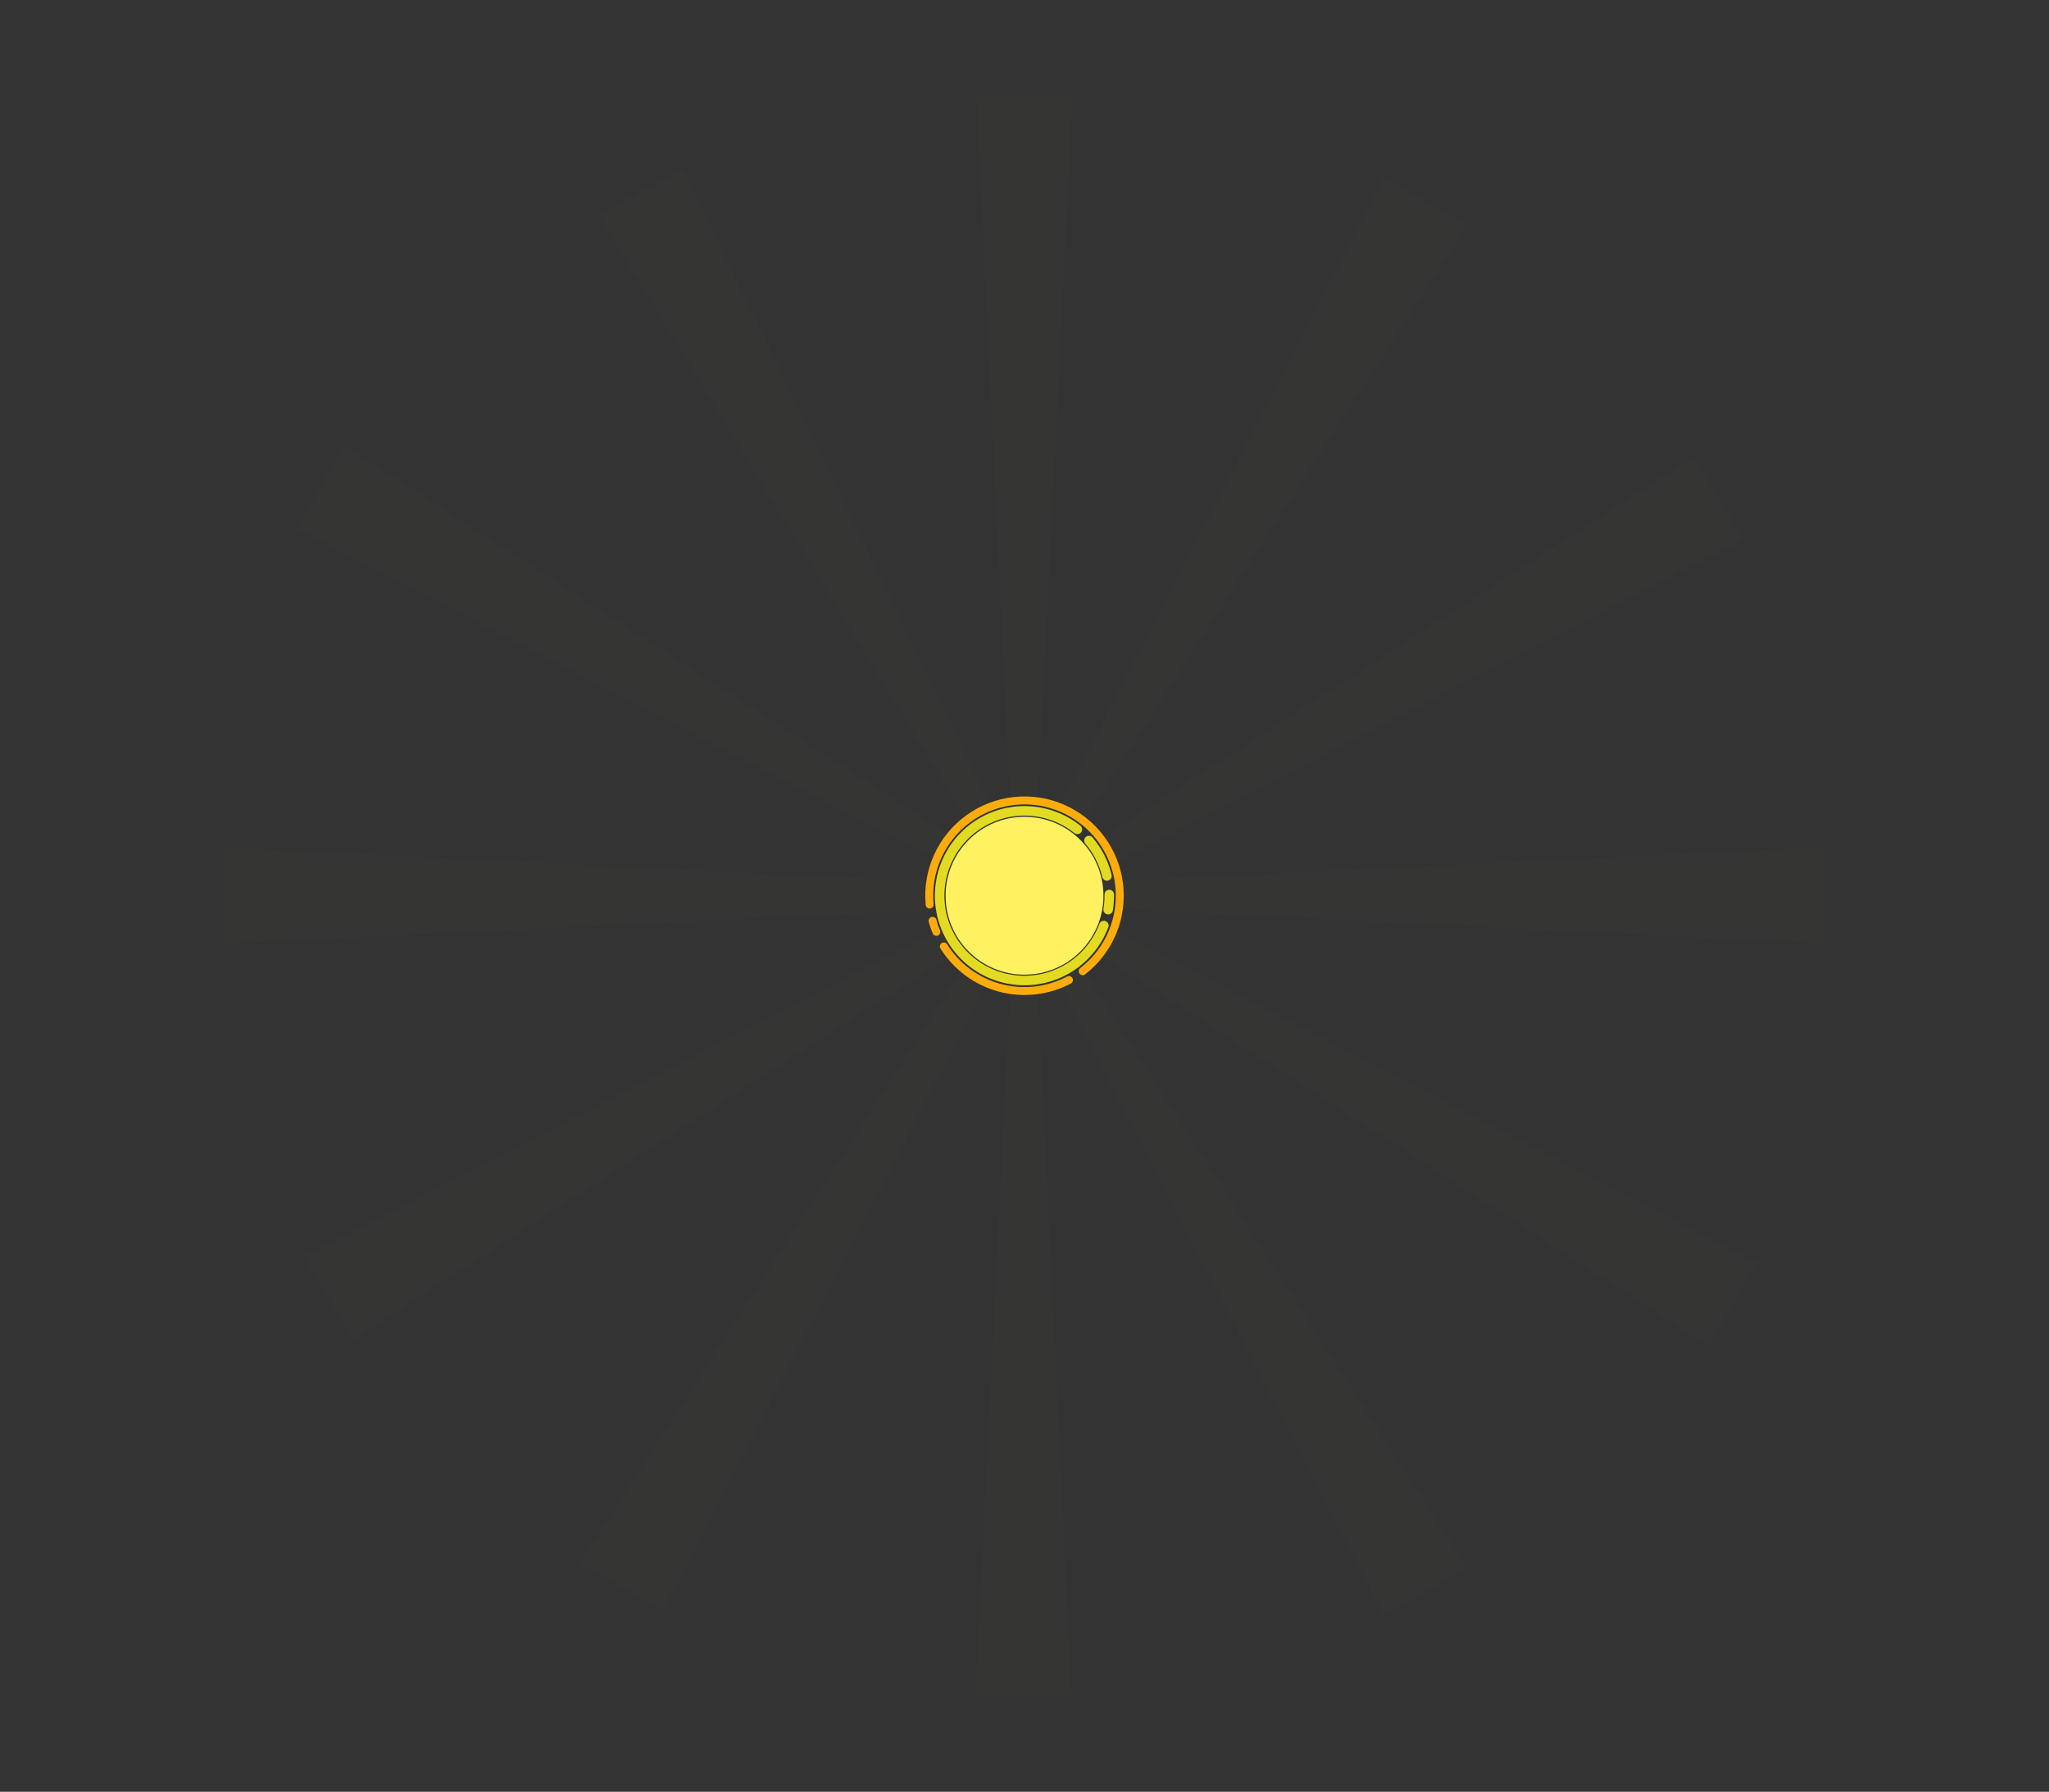 <svg width="6467" height="5654" viewBox="0 0 6467 5654" fill="none" xmlns="http://www.w3.org/2000/svg">
<rect x="0" y="0" width="6467" height="5654" fill="#333333" stroke="none"/>
<g id="sunshine">
<g id="sunRays">
<path id="Vector 1" d="M707 2674L707 2977L3412 2848.9L3412 2805.79L707 2674Z" fill="#FFD600" fill-opacity="0.01"/>
<path id="Vector 3" d="M1087.6 1405.61L936.098 1668.02L3370.95 2925.86L3392.5 2888.53L1087.6 1405.61Z" fill="#FFD600" fill-opacity="0.01"/>
<path id="Vector 4" d="M2155.47 533.561L1889.44 678.599L3296.79 2992.38L3334.64 2971.74L2155.47 533.561Z" fill="#FFD600" fill-opacity="0.01"/>
<path id="Vector 10" d="M4367.63 5098.01L4630.04 4946.51L3167.67 2669.79L3130.33 2691.35L4367.63 5098.01Z" fill="#FFD600" fill-opacity="0.01"/>
<path id="Vector 5" d="M3385 302H3082L3210.1 2993H3253.21L3385 302Z" fill="#FFD600" fill-opacity="0.01"/>
<path id="Vector 11" d="M3079 5352L3382 5352L3253.9 2660L3210.79 2660L3079 5352Z" fill="#FFD600" fill-opacity="0.01"/>
<path id="Vector 6" d="M4630.04 712.158L4367.63 560.658L3124.17 2970.6L3161.5 2992.16L4630.04 712.158Z" fill="#FFD600" fill-opacity="0.01"/>
<path id="Vector 13" d="M1830.32 4931.73L2092.72 5083.23L3335.66 2674.2L3298.32 2652.65L1830.32 4931.73Z" fill="#FFD600" fill-opacity="0.01"/>
<path id="Vector 7" d="M5500.54 1702.5L5349.04 1440.1L3072.9 2902.14L3094.46 2939.48L5500.54 1702.5Z" fill="#FFD600" fill-opacity="0.01"/>
<path id="Vector 12" d="M960.732 3965.1L1112.23 4227.5L3396.6 2760.71L3375.04 2723.38L960.732 3965.1Z" fill="#FFD600" fill-opacity="0.01"/>
<path id="Vector 8" d="M5757 2977L5757 2674L3054 2802.1L3054 2845.21L5757 2977Z" fill="#FFD600" fill-opacity="0.01"/>
<path id="Vector 9" d="M5393.38 4247.21L5544.88 3984.8L3080.57 2709.95L3059.01 2747.28L5393.38 4247.21Z" fill="#FFD600" fill-opacity="0.01"/>
</g>
<g id="sunGroup">
<circle id="sunImg" cx="3233.54" cy="2826.54" r="249.084" fill="#FFF15F"/>
<g id="outer-ring">
<path id="Ellipse 4" d="M3417.22 3064.61C3458.61 3032.67 3490.96 2990.5 3511.08 2942.26C3531.2 2894.01 3538.4 2841.35 3531.96 2789.47C3525.52 2737.6 3505.68 2688.29 3474.38 2646.42C3443.08 2604.56 3401.4 2571.57 3353.47 2550.72C3305.53 2529.86 3252.99 2521.87 3201.02 2527.51C3149.05 2533.16 3099.45 2552.25 3057.11 2582.91C3014.77 2613.57 2981.15 2654.74 2959.57 2702.35C2937.99 2749.96 2929.2 2802.38 2934.05 2854.42" stroke="#FFAC0A" stroke-width="25" stroke-linecap="round" stroke-linejoin="round"/>
<path id="Ellipse 7" d="M2943.38 2905.73C2946.61 2917.56 2950.55 2929.17 2955.2 2940.51" stroke="#FFAC0A" stroke-width="25" stroke-linecap="round" stroke-linejoin="round"/>
<path id="Ellipse 8" d="M2978.82 2986.45C3019.15 3050.68 3082.26 3097.29 3155.51 3116.96C3228.76 3136.63 3306.73 3127.89 3373.81 3092.51" stroke="#FFAC0A" stroke-width="25" stroke-linecap="round" stroke-linejoin="round"/>
</g>
<g id="inner-ring">
<path id="Ellipse 3" d="M3400.35 2617.15C3356.17 2581.89 3301.96 2561.53 3245.49 2558.97C3189.02 2556.41 3133.2 2571.79 3086.01 2602.91C3038.82 2634.03 3002.69 2679.29 2982.81 2732.2C2962.92 2785.11 2960.29 2842.96 2975.3 2897.46C2990.31 2951.96 3022.19 3000.3 3066.37 3035.57C3110.54 3070.84 3164.75 3091.21 3221.21 3093.78C3277.68 3096.35 3333.51 3080.98 3380.71 3049.87C3427.9 3018.76 3464.03 2973.5 3483.93 2920.59" stroke="#E2DB22" stroke-width="30" stroke-linecap="round" stroke-linejoin="round"/>
<path id="Ellipse 5" d="M3497.42 2870.37C3500.04 2854.62 3501.25 2838.67 3501.03 2822.7" stroke="#E2DB22" stroke-width="30" stroke-linecap="round" stroke-linejoin="round"/>
<path id="Ellipse 6" d="M3493.73 2764.16C3483.86 2722.87 3464.32 2684.52 3436.71 2652.28" stroke="#E2DB22" stroke-width="30" stroke-linecap="round" stroke-linejoin="round"/>
</g>
</g>
</g>
</svg>
